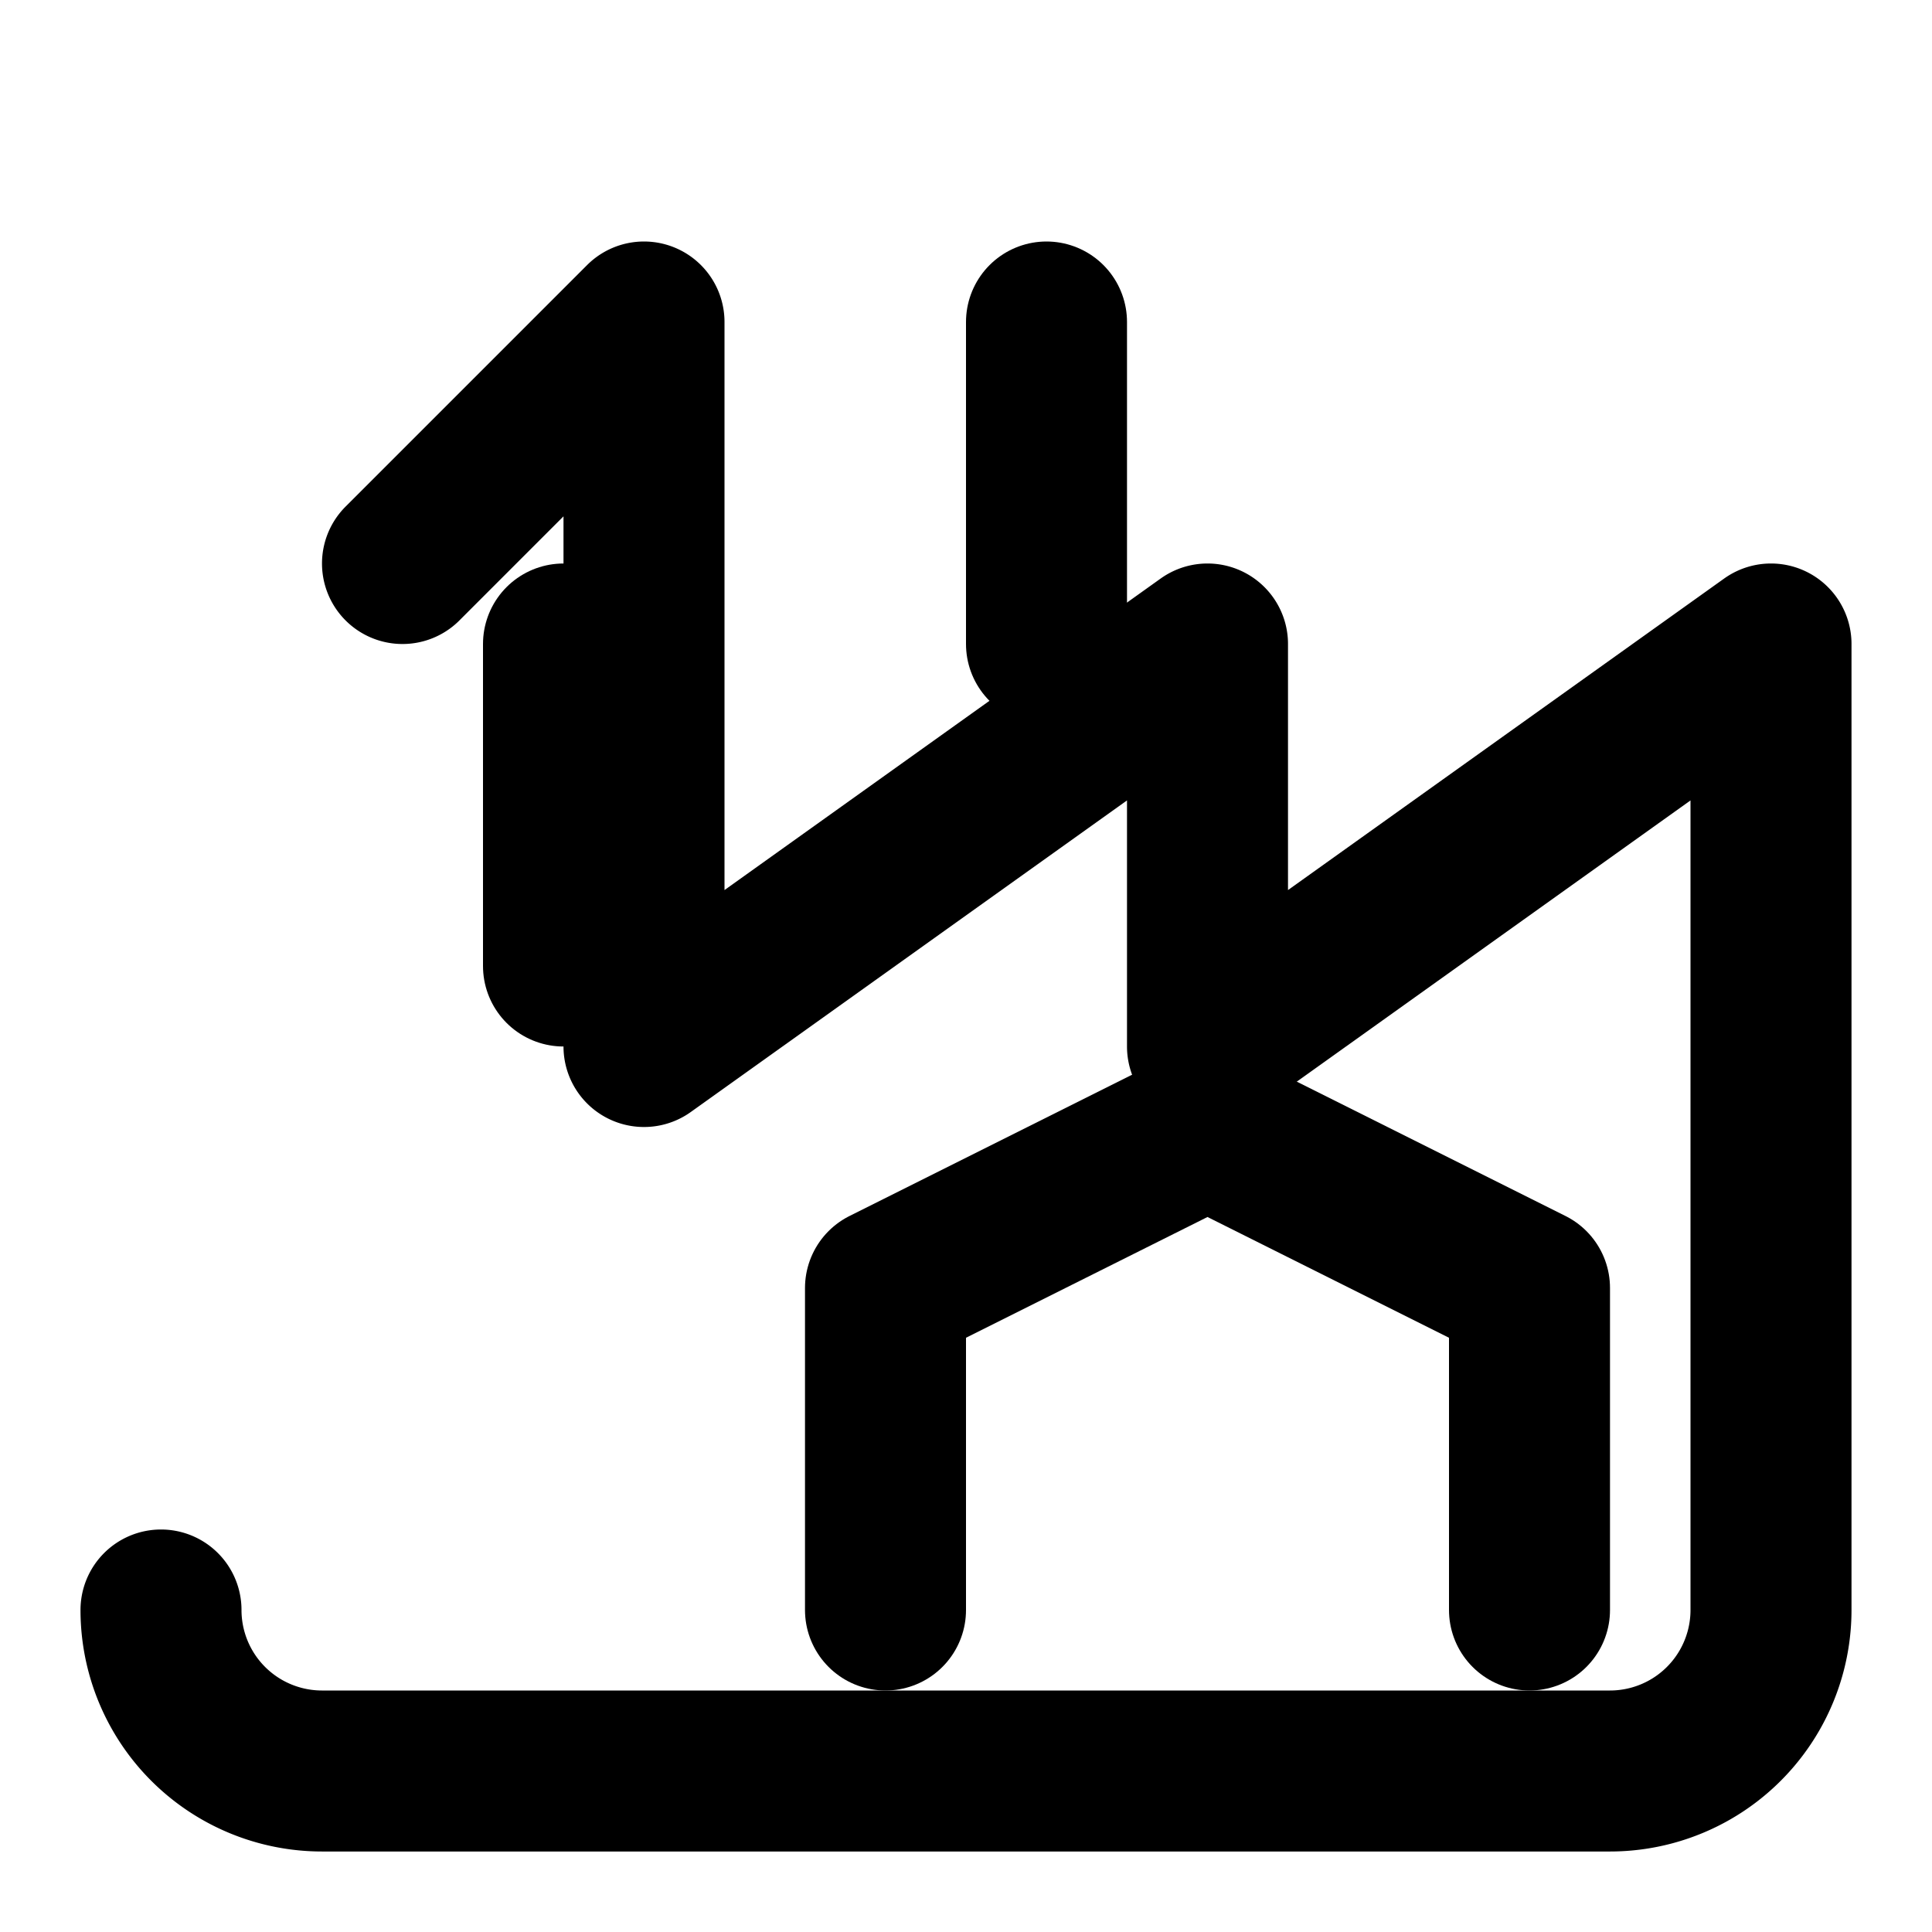 <svg xmlns="http://www.w3.org/2000/svg" width="24" height="24" viewBox="0 0 24 24" fill="none" stroke="currentColor" stroke-width="2" stroke-linecap="round" stroke-linejoin="round"><path d="M2 20a2 2 0 0 0 2 2h16a2 2 0 0 0 2-2V8l-7 5V8l-7 5V4l-3 3"/><path d="M19 20v-4l-4-2-4 2v4"/><path d="M13 4v4"/><path d="M7 8v4"/></svg>